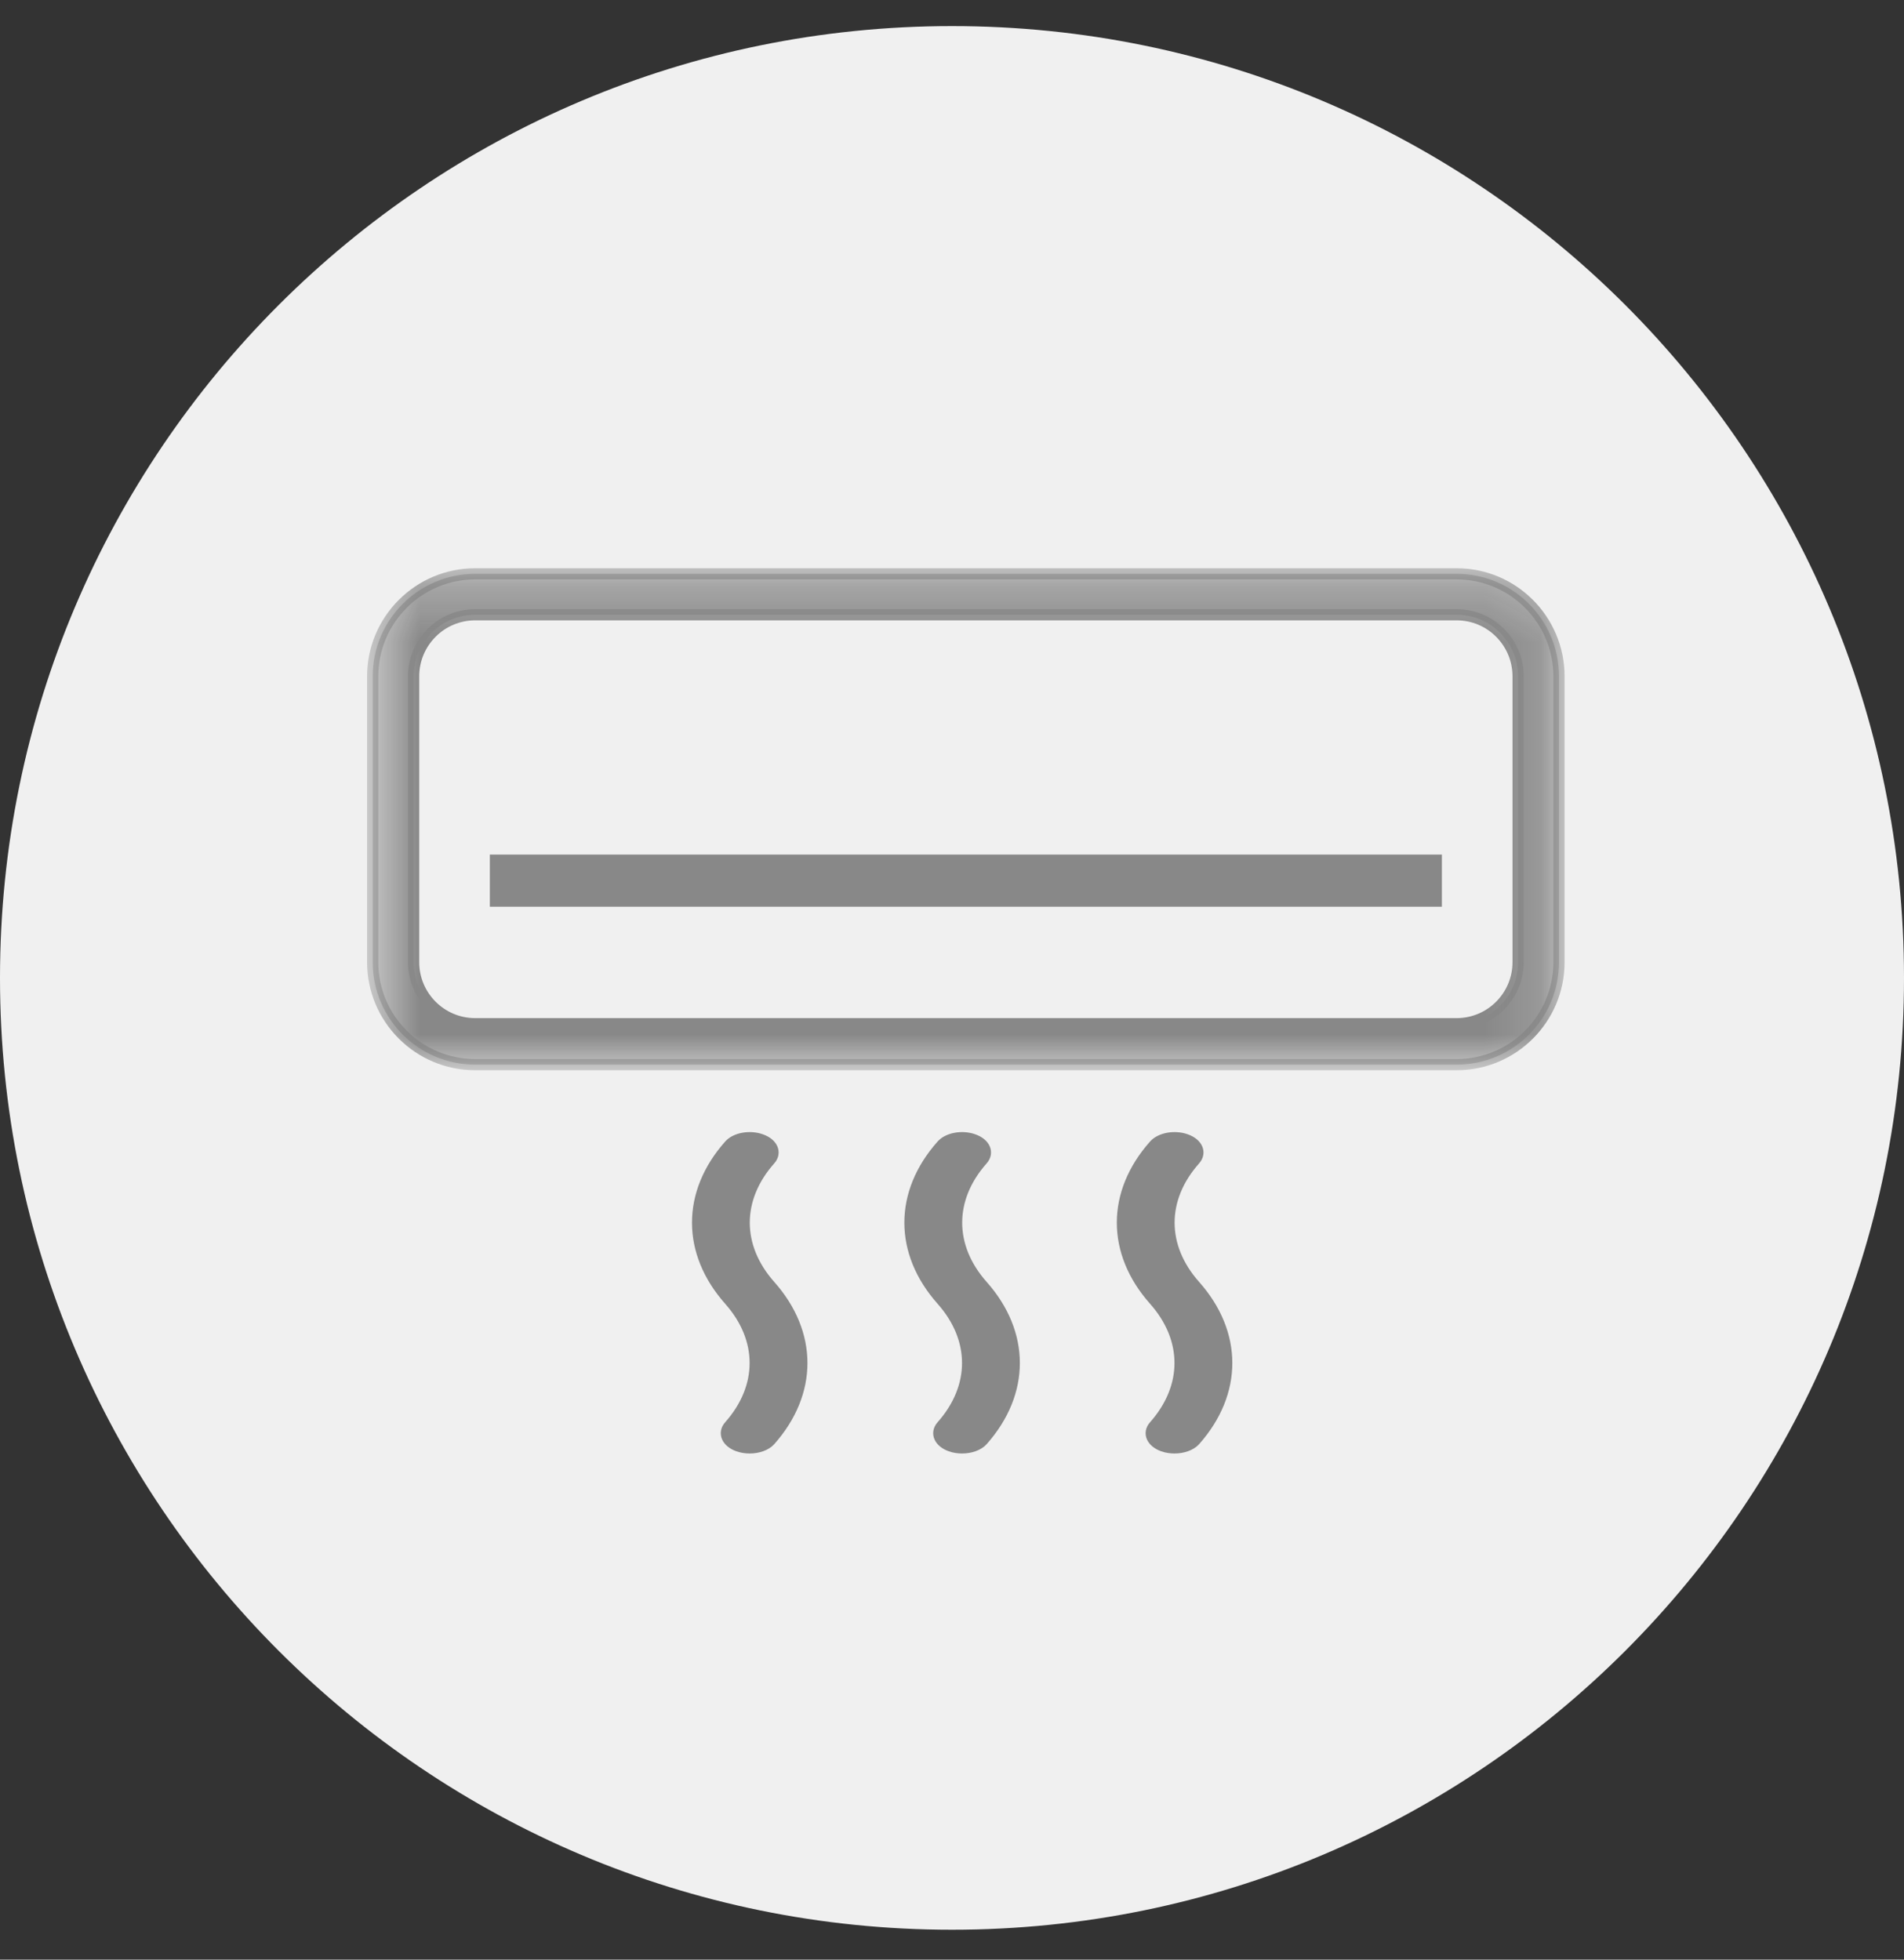 <?xml version="1.0" encoding="UTF-8" standalone="no"?>
<svg width="34px" height="35px" viewBox="0 0 34 35" version="1.1" xmlns="http://www.w3.org/2000/svg" xmlns:xlink="http://www.w3.org/1999/xlink">
    <rect x="0" y="0" width="34" height="35" fill="#333333" stroke="none"/>
    <!-- Generator: sketchtool 39.1 (31720) - http://www.bohemiancoding.com/sketch -->
    <title>99C40ACF-5FE5-4E70-A359-B79286E91930</title>
    <desc>Created with sketchtool.</desc>
    <defs>
        <polygon id="path-1" points="21.839 0.277 0.656 0.277 0.656 9.042 21.839 9.042 21.839 0.277"></polygon>
        <polygon id="path-3" points="21.839 0.277 0.656 0.277 0.656 9.042 21.839 9.042 21.839 0.277"></polygon>
    </defs>
    <g id="Responsive-web" stroke="none" stroke-width="1" fill="none" fill-rule="evenodd">
        <g id="hotel_details_Amenities_Icons" transform="translate(-55, -104)">
            <g id="Air-Conditioning" transform="translate(55, 104)">
                <path d="M34,17.466 C34,26.855 26.389,34.466 17,34.466 C7.611,34.466 0,26.855 0,17.466 C0,8.077 7.611,0.466 17,0.466 C26.389,0.466 34,8.077 34,17.466" id="Fill-446" fill="#F0F0F0"></path>
                <g id="Group-454" transform="translate(6, 9.973)">
                    <g id="Group-450">
                        <mask id="mask-2" fill="white">
                            <use xlink:href="#path-1"></use>
                        </mask>
                        <g id="Clip-449"></g>
                        <path d="M21.109,7.212 C21.109,7.818 20.617,8.311 20.012,8.311 L2.484,8.311 C1.879,8.311 1.386,7.818 1.386,7.212 L1.386,2.107 C1.386,1.499 1.879,1.007 2.484,1.007 L20.012,1.007 C20.617,1.007 21.109,1.499 21.109,2.107 L21.109,7.212 Z M20.012,0.276 L2.484,0.276 C1.476,0.276 0.655,1.097 0.655,2.107 L0.655,7.212 C0.655,8.222 1.476,9.042 2.484,9.042 L20.012,9.042 C21.02,9.042 21.839,8.222 21.839,7.212 L21.839,2.107 C21.839,1.097 21.02,0.276 20.012,0.276 L20.012,0.276 Z" id="Fill-448" fill="#888888" mask="url(#mask-2)"></path>
                    </g>
                    <g id="Group-453">
                        <mask id="mask-4" fill="white">
                            <use xlink:href="#path-3"></use>
                        </mask>
                        <g id="Clip-452"></g>
                        <path d="M21.109,7.212 C21.109,7.818 20.617,8.311 20.012,8.311 L2.484,8.311 C1.879,8.311 1.386,7.818 1.386,7.212 L1.386,2.107 C1.386,1.499 1.879,1.007 2.484,1.007 L20.012,1.007 C20.617,1.007 21.109,1.499 21.109,2.107 L21.109,7.212 L21.109,7.212 Z M20.012,0.276 L2.484,0.276 C1.476,0.276 0.655,1.097 0.655,2.107 L0.655,7.212 C0.655,8.222 1.476,9.042 2.484,9.042 L20.012,9.042 C21.02,9.042 21.839,8.222 21.839,7.212 L21.839,2.107 C21.839,1.097 21.02,0.276 20.012,0.276 L20.012,0.276 Z" id="Stroke-451" stroke="#888888" stroke-width="0.2" mask="url(#mask-4)"></path>
                    </g>
                </g>
                <g id="Group-464" transform="translate(8, 14.973)">
                    <polygon id="Fill-455" fill="#888888" points="0.847 1.121 17.648 1.121 17.648 0.39 0.847 0.39"></polygon>
                    <polygon id="Stroke-457" stroke="#888888" stroke-width="0.2" points="0.847 1.121 17.648 1.121 17.648 0.39 0.847 0.39"></polygon>
                    <path d="M5.751,5.739 C5.864,5.612 5.792,5.452 5.591,5.381 C5.391,5.309 5.137,5.354 5.024,5.482 C4.268,6.335 4.268,7.393 5.024,8.246 C5.64,8.94 5.64,9.801 5.024,10.496 C4.912,10.623 4.983,10.783 5.184,10.854 C5.249,10.877 5.318,10.887 5.387,10.887 C5.533,10.887 5.674,10.839 5.751,10.754 C6.508,9.9 6.508,8.842 5.751,7.989 C5.135,7.295 5.135,6.433 5.751,5.739" id="Fill-458" fill="#888888"></path>
                    <path d="M5.751,5.739 C5.864,5.612 5.792,5.452 5.591,5.381 C5.391,5.309 5.137,5.354 5.024,5.482 C4.268,6.335 4.268,7.393 5.024,8.246 C5.64,8.94 5.64,9.801 5.024,10.496 C4.912,10.623 4.983,10.783 5.184,10.854 C5.249,10.877 5.318,10.887 5.387,10.887 C5.533,10.887 5.674,10.839 5.751,10.754 C6.508,9.9 6.508,8.842 5.751,7.989 C5.135,7.295 5.135,6.433 5.751,5.739 L5.751,5.739 Z" id="Stroke-459" stroke="#888888" stroke-width="0.2"></path>
                    <path d="M9.544,5.739 C9.656,5.612 9.585,5.452 9.384,5.381 C9.184,5.309 8.93,5.354 8.817,5.482 C8.06,6.335 8.06,7.393 8.817,8.246 C9.433,8.94 9.433,9.801 8.817,10.496 C8.705,10.623 8.776,10.783 8.977,10.854 C9.041,10.877 9.111,10.887 9.18,10.887 C9.326,10.887 9.467,10.839 9.544,10.754 C10.301,9.9 10.301,8.842 9.544,7.989 C8.928,7.295 8.928,6.433 9.544,5.739" id="Fill-460" fill="#888888"></path>
                    <path d="M9.544,5.739 C9.656,5.612 9.585,5.452 9.384,5.381 C9.184,5.309 8.93,5.354 8.817,5.482 C8.06,6.335 8.06,7.393 8.817,8.246 C9.433,8.94 9.433,9.801 8.817,10.496 C8.705,10.623 8.776,10.783 8.977,10.854 C9.041,10.877 9.111,10.887 9.18,10.887 C9.326,10.887 9.467,10.839 9.544,10.754 C10.301,9.9 10.301,8.842 9.544,7.989 C8.928,7.295 8.928,6.433 9.544,5.739 L9.544,5.739 Z" id="Stroke-461" stroke="#888888" stroke-width="0.2"></path>
                    <path d="M13.338,5.739 C13.45,5.612 13.379,5.452 13.178,5.381 C12.978,5.309 12.724,5.354 12.611,5.482 C11.854,6.335 11.854,7.393 12.611,8.246 C13.227,8.94 13.227,9.801 12.611,10.496 C12.498,10.623 12.57,10.783 12.77,10.854 C12.835,10.877 12.905,10.887 12.974,10.887 C13.119,10.887 13.261,10.839 13.338,10.754 C14.095,9.9 14.095,8.842 13.338,7.989 C12.721,7.295 12.721,6.433 13.338,5.739" id="Fill-462" fill="#888888"></path>
                    <path d="M13.338,5.739 C13.45,5.612 13.379,5.452 13.178,5.381 C12.978,5.309 12.724,5.354 12.611,5.482 C11.854,6.335 11.854,7.393 12.611,8.246 C13.227,8.94 13.227,9.801 12.611,10.496 C12.498,10.623 12.57,10.783 12.77,10.854 C12.835,10.877 12.905,10.887 12.974,10.887 C13.119,10.887 13.261,10.839 13.338,10.754 C14.095,9.9 14.095,8.842 13.338,7.989 C12.721,7.295 12.721,6.433 13.338,5.739 L13.338,5.739 Z" id="Stroke-463" stroke="#888888" stroke-width="0.2"></path>
                </g>
            </g>
        </g>
    </g>
</svg>